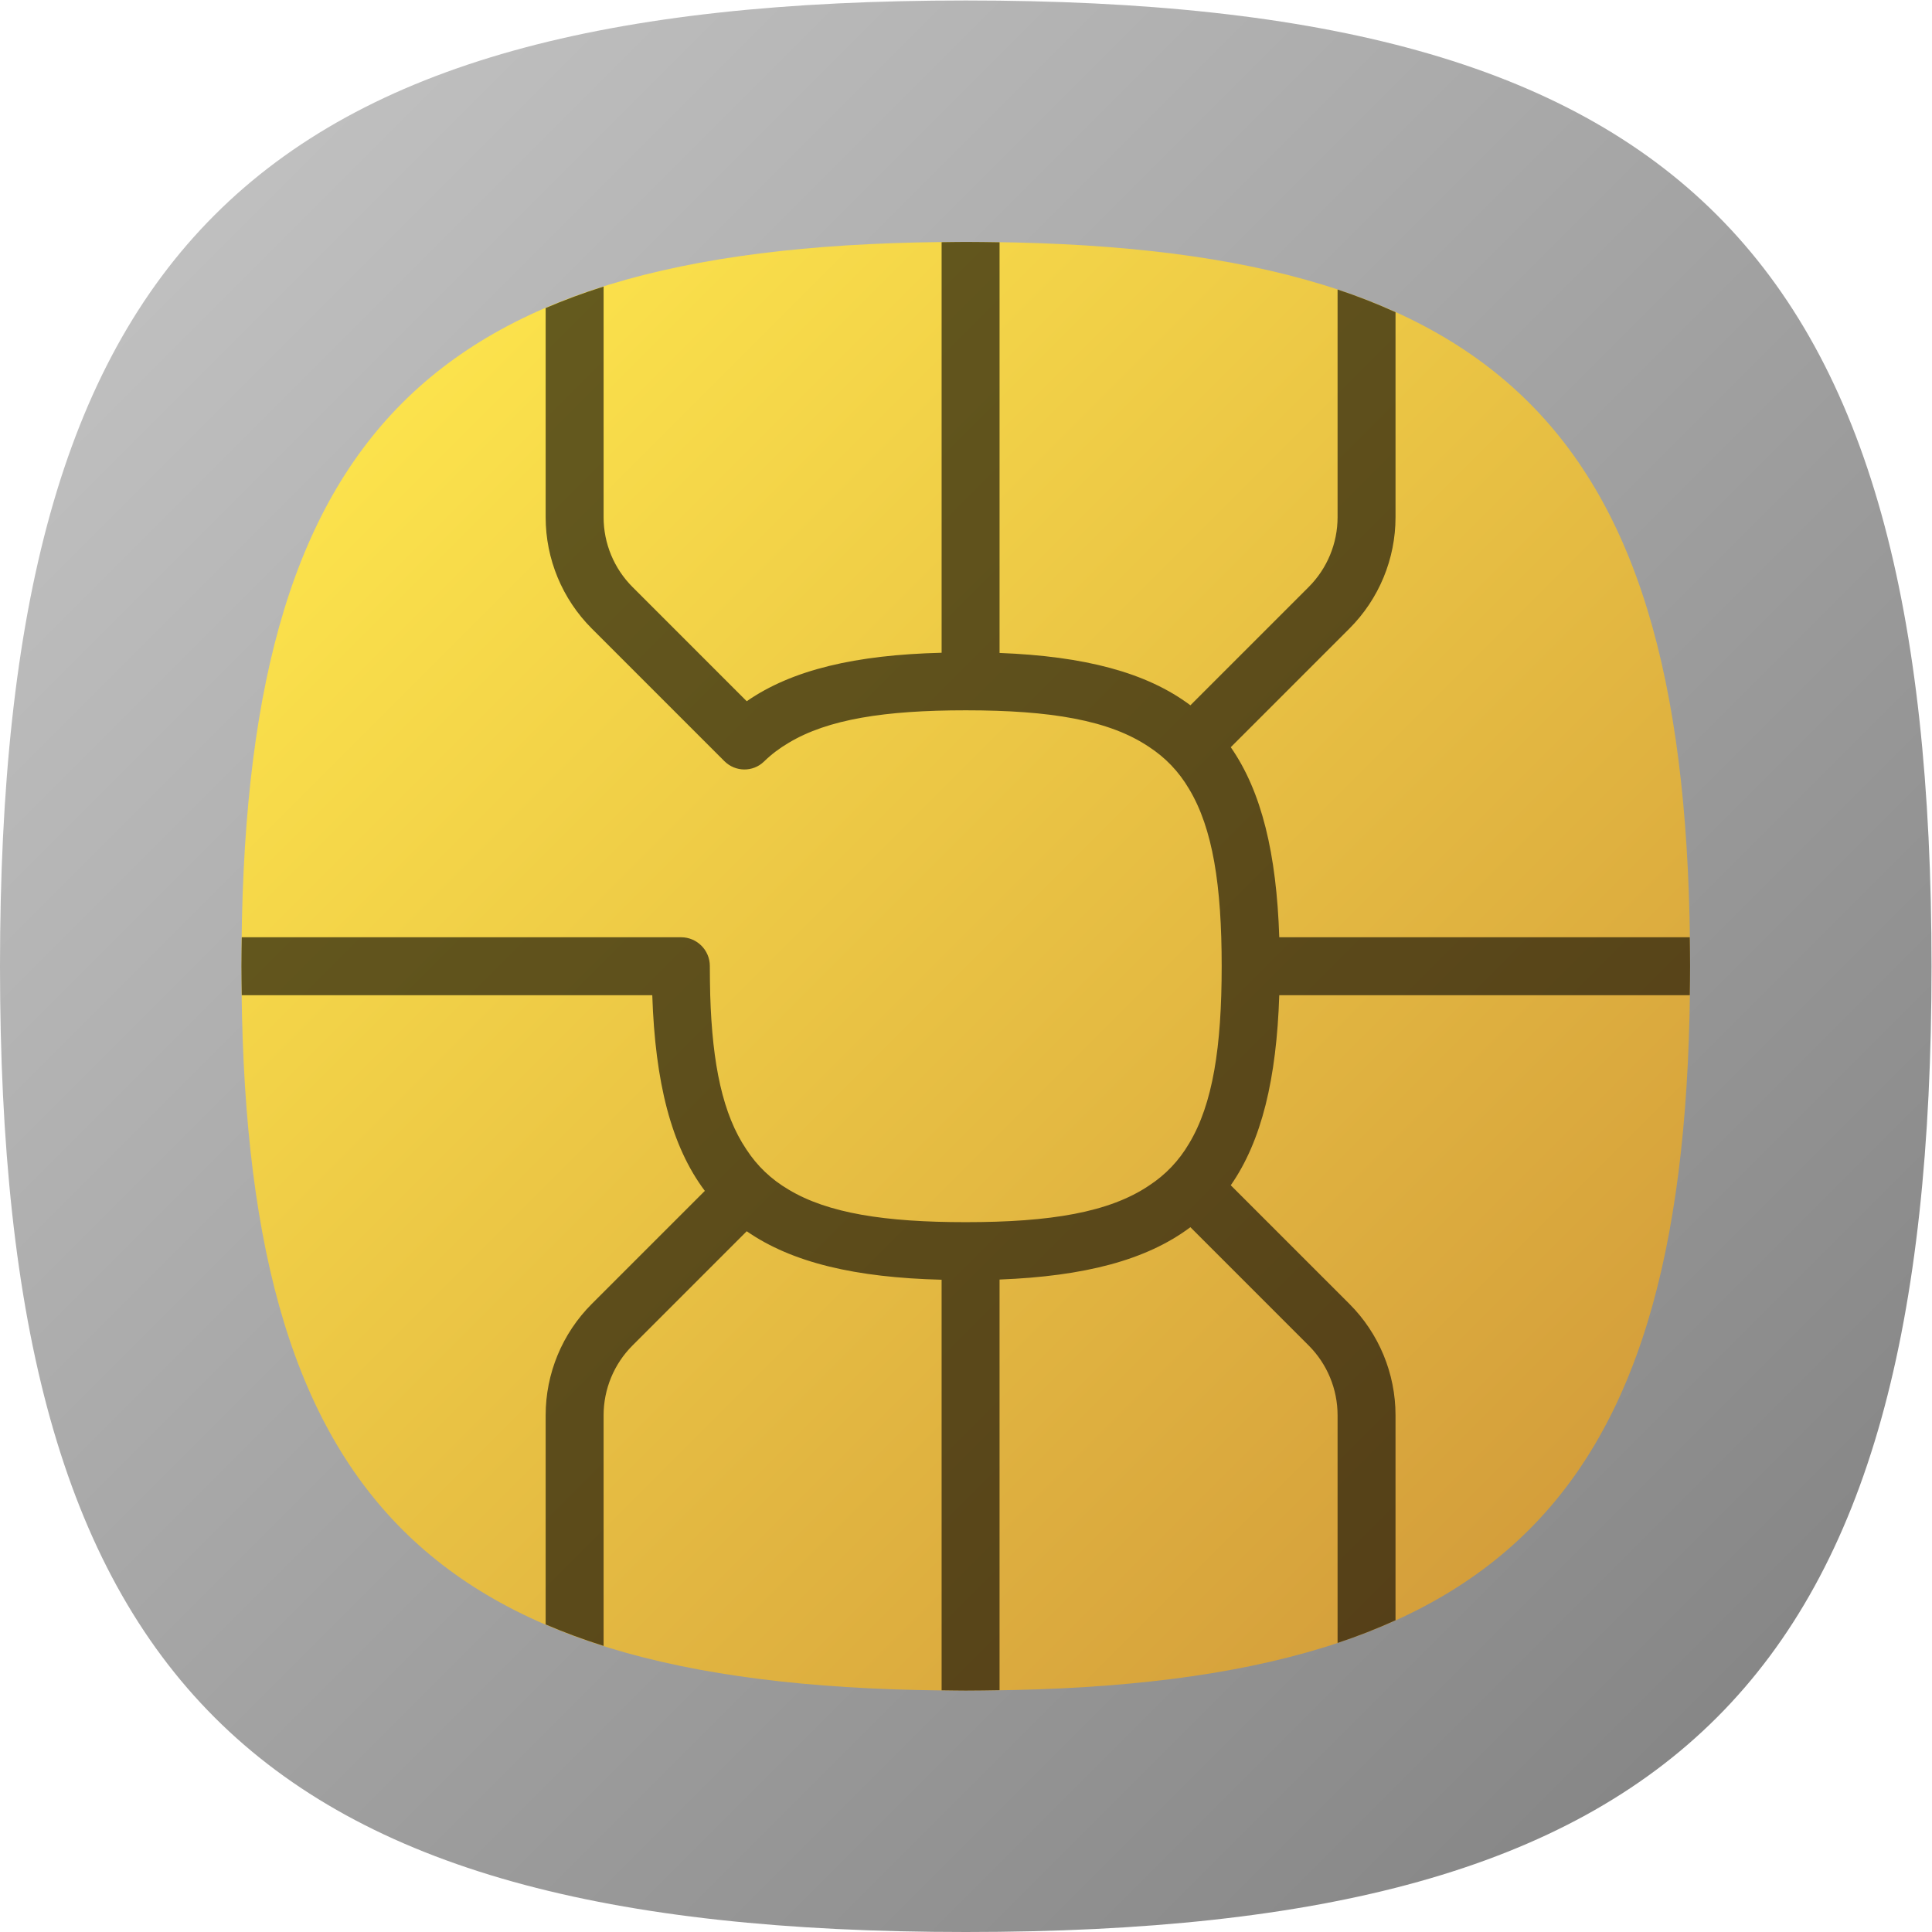 <?xml version="1.0" encoding="UTF-8" standalone="no"?>
<svg
   xmlns:dc="http://purl.org/dc/elements/1.1/"
   xmlns:cc="http://creativecommons.org/ns#"
   xmlns:rdf="http://www.w3.org/1999/02/22-rdf-syntax-ns#"
   xmlns:svg="http://www.w3.org/2000/svg"
   xmlns="http://www.w3.org/2000/svg"
   viewBox="0 0 133.333 133.333"
   height="133.333"
   width="133.333"
   xml:space="preserve"
   id="svg2"
   version="1.1"><defs
     id="defs6"><clipPath
       id="clipPath18"
       clipPathUnits="userSpaceOnUse"><path
         id="path16"
         d="M 50,100 C 12.956,100 0,87.039 0,50 v 0 C 0,12.961 12.956,0 50,0 v 0 c 37.045,0 50,12.961 50,50 v 0 c 0,37.044 -12.955,50 -50,50 z" /></clipPath><linearGradient
       id="linearGradient30"
       spreadMethod="pad"
       gradientTransform="matrix(77.781,-77.781,-77.781,-77.781,11.11,88.891)"
       gradientUnits="userSpaceOnUse"
       y2="0"
       x2="1"
       y1="0"
       x1="0"><stop
         id="stop24"
         offset="0"
         style="stop-opacity:1;stop-color:#bfbfbf" /><stop
         id="stop26"
         offset="0"
         style="stop-opacity:1;stop-color:#bfbfbf" /><stop
         id="stop28"
         offset="1"
         style="stop-opacity:1;stop-color:#878787" /></linearGradient><clipPath
       id="clipPath40"
       clipPathUnits="userSpaceOnUse"><path
         id="path38"
         d="M 50,50 20.899,20.9 41.531,0.267 C 44.207,0.094 47.017,0 50,0 v 0 c 37.045,0 50,12.961 50,50 v 0 c 0,3.014 -0.096,5.853 -0.274,8.555 v 0 L 79.141,79.141 Z" /></clipPath><clipPath
       id="clipPath48"
       clipPathUnits="userSpaceOnUse"><path
         id="path46"
         d="M -32768,32767 H 32767 V -32768 H -32768 Z" /></clipPath><linearGradient
       id="linearGradient56"
       spreadMethod="pad"
       gradientTransform="matrix(38.891,-38.891,-38.891,-38.891,50.02,50.02)"
       gradientUnits="userSpaceOnUse"
       y2="0"
       x2="1"
       y1="0"
       x1="0"><stop
         id="stop50"
         offset="0"
         style="stop-opacity:0.12;stop-color:#ffffff" /><stop
         id="stop52"
         offset="0"
         style="stop-opacity:0.12;stop-color:#ffffff" /><stop
         id="stop54"
         offset="1"
         style="stop-opacity:0;stop-color:#ffffff" /></linearGradient><mask
       id="mask58"
       height="1"
       width="1"
       y="0"
       x="0"
       maskUnits="userSpaceOnUse"><g
         id="g68"><g
           id="g66"
           clip-path="url(#clipPath48)"><g
             id="g64"><g
               id="g62"><path
                 id="path60"
                 style="fill:url(#linearGradient56);stroke:none"
                 d="M -32768,32767 H 32767 V -32768 H -32768 Z" /></g></g></g></g></mask><linearGradient
       id="linearGradient80"
       spreadMethod="pad"
       gradientTransform="matrix(38.891,-38.891,-38.891,-38.891,50.02,50.02)"
       gradientUnits="userSpaceOnUse"
       y2="0"
       x2="1"
       y1="0"
       x1="0"><stop
         id="stop74"
         offset="0"
         style="stop-opacity:1;stop-color:#000000" /><stop
         id="stop76"
         offset="0"
         style="stop-opacity:1;stop-color:#000000" /><stop
         id="stop78"
         offset="1"
         style="stop-opacity:1;stop-color:#000000" /></linearGradient><clipPath
       id="clipPath90"
       clipPathUnits="userSpaceOnUse"><path
         id="path88"
         d="M 12.5,50 C 12.5,22.221 22.217,12.5 50,12.5 v 0 c 27.783,0 37.5,9.721 37.5,37.5 v 0 c 0,27.783 -9.717,37.5 -37.5,37.5 v 0 C 22.217,87.5 12.5,77.779 12.5,50" /></clipPath><linearGradient
       id="linearGradient102"
       spreadMethod="pad"
       gradientTransform="matrix(58.336,-58.336,-58.336,-58.336,20.832,79.168)"
       gradientUnits="userSpaceOnUse"
       y2="0"
       x2="1"
       y1="0"
       x1="0"><stop
         id="stop96"
         offset="0"
         style="stop-opacity:1;stop-color:#fce34c" /><stop
         id="stop98"
         offset="0"
         style="stop-opacity:1;stop-color:#fce34c" /><stop
         id="stop100"
         offset="1"
         style="stop-opacity:1;stop-color:#d49e3b" /></linearGradient><clipPath
       id="clipPath112"
       clipPathUnits="userSpaceOnUse"><path
         id="path110"
         d="M 0,100 H 100 V 0 H 0 Z" /></clipPath><clipPath
       id="clipPath120"
       clipPathUnits="userSpaceOnUse"><path
         id="path118"
         d="m 12.5,87.5 h 75 v -75 h -75 z" /></clipPath></defs><g
     transform="matrix(1.333,0,0,-1.333,0,133.333)"
     id="g10"><g
       id="g12"><g
         clip-path="url(#clipPath18)"
         id="g14"><g
           id="g20"><g
             id="g22"><path
               id="path32"
               style="fill:url(#linearGradient30);stroke:none"
               d="M 50,100 C 12.956,100 0,87.039 0,50 v 0 C 0,12.961 12.956,0 50,0 v 0 c 37.045,0 50,12.961 50,50 v 0 c 0,37.044 -12.955,50 -50,50 z" /></g></g></g></g><g
       id="g34"><g
         clip-path="url(#clipPath40)"
         id="g36"><g
           id="g42"><g
             id="g44" /><g
             mask="url(#mask58)"
             id="g70"><g
               id="g72"><path
                 id="path82"
                 style="fill:url(#linearGradient80);stroke:none"
                 d="M 50,50 20.899,20.9 41.531,0.267 C 44.207,0.094 47.017,0 50,0 v 0 c 37.045,0 50,12.961 50,50 v 0 c 0,3.014 -0.096,5.853 -0.274,8.555 v 0 L 79.141,79.141 Z" /></g></g></g></g></g><g
       id="g84"><g
         clip-path="url(#clipPath90)"
         id="g86"><g
           id="g92"><g
             id="g94"><path
               id="path104"
               style="fill:url(#linearGradient102);stroke:none"
               d="M 12.5,50 C 12.5,22.221 22.217,12.5 50,12.5 v 0 c 27.783,0 37.5,9.721 37.5,37.5 v 0 c 0,27.783 -9.717,37.5 -37.5,37.5 v 0 C 22.217,87.5 12.5,77.779 12.5,50" /></g></g></g></g><g
       id="g106"><g
         clip-path="url(#clipPath112)"
         id="g108"><g
           id="g114"><g
             id="g116" /><g
             id="g128"><g
               style="opacity:0.6"
               id="g126"
               clip-path="url(#clipPath120)"><g
                 id="g124"
                 transform="translate(63.72,61.34)"><path
                   id="path122"
                   style="fill:#000000;fill-opacity:1;fill-rule:nonzero;stroke:none"
                   d="m 0,0 5.53,5.53 0.614,0.614 c 1.528,1.528 2.386,3.6 2.386,5.761 v 10.617 c -0.951,0.431 -1.947,0.825 -3,1.174 V 11.907 C 5.53,10.552 4.992,9.252 4.033,8.293 L -2.09,2.17 c -2.28,1.71 -5.5,2.54 -9.88,2.71 v 21.261 c -0.579,0.008 -1.155,0.019 -1.75,0.019 -0.425,0 -0.833,-0.01 -1.25,-0.014 V 4.89 C -19.42,4.78 -22.71,4.01 -25.06,2.38 l -5.913,5.913 c -0.958,0.959 -1.497,2.259 -1.497,3.614 v 11.942 c -1.05,-0.331 -2.049,-0.703 -3,-1.112 V 11.905 c 0,-2.161 0.859,-4.233 2.387,-5.761 l 5.854,-5.854 1.012,-1.012 c 0.566,-0.566 1.48,-0.577 2.053,-0.019 0.374,0.365 0.795,0.685 1.264,0.961 2.04,1.23 5,1.69 9.18,1.69 4.39,0 7.43,-0.51 9.481,-1.89 0.859,-0.56 1.55,-1.28 2.079,-2.18 1.23,-2.04 1.69,-5 1.69,-9.18 0,-4.18 -0.46,-7.139 -1.69,-9.18 -0.529,-0.9 -1.22,-1.62 -2.079,-2.18 -2.051,-1.38 -5.091,-1.89 -9.481,-1.89 -4.18,0 -7.14,0.46 -9.18,1.691 -0.9,0.529 -1.62,1.219 -2.18,2.079 -1.22,1.81 -1.76,4.39 -1.87,7.98 -0.01,0.481 -0.02,0.98 -0.02,1.5 v 0.016 c 0,0.816 -0.668,1.484 -1.484,1.484 h -22.749 c -0.006,-0.498 -0.017,-0.99 -0.017,-1.5 0,-0.51 0.011,-1.002 0.017,-1.5 h 21.253 c 0.15,-4.51 0.98,-7.809 2.721,-10.13 l -5.854,-5.853 c -1.528,-1.529 -2.387,-3.601 -2.387,-5.761 v -10.833 c 0.951,-0.409 1.95,-0.78 3,-1.111 v 11.941 c 0,1.356 0.539,2.655 1.497,3.614 l 5.913,5.913 c 2.35,-1.629 5.64,-2.4 10.09,-2.51 v -21.256 c 0.417,-0.004 0.825,-0.014 1.25,-0.014 0.595,0 1.171,0.011 1.75,0.02 v 21.26 c 4.38,0.17 7.6,1 9.88,2.71 l 6.123,-6.123 c 0.959,-0.959 1.497,-2.258 1.497,-3.614 v -11.788 c 1.053,0.35 2.049,0.743 3,1.174 v 10.617 c 0,2.16 -0.858,4.232 -2.386,5.761 L 0,-22.68 c 1.601,2.3 2.37,5.52 2.511,9.84 h 21.253 c 0.006,0.498 0.016,0.99 0.016,1.5 0,0.51 -0.01,1.002 -0.016,1.5 H 2.511 C 2.37,-5.52 1.601,-2.3 0,0" /></g></g></g></g></g></g></g></svg>